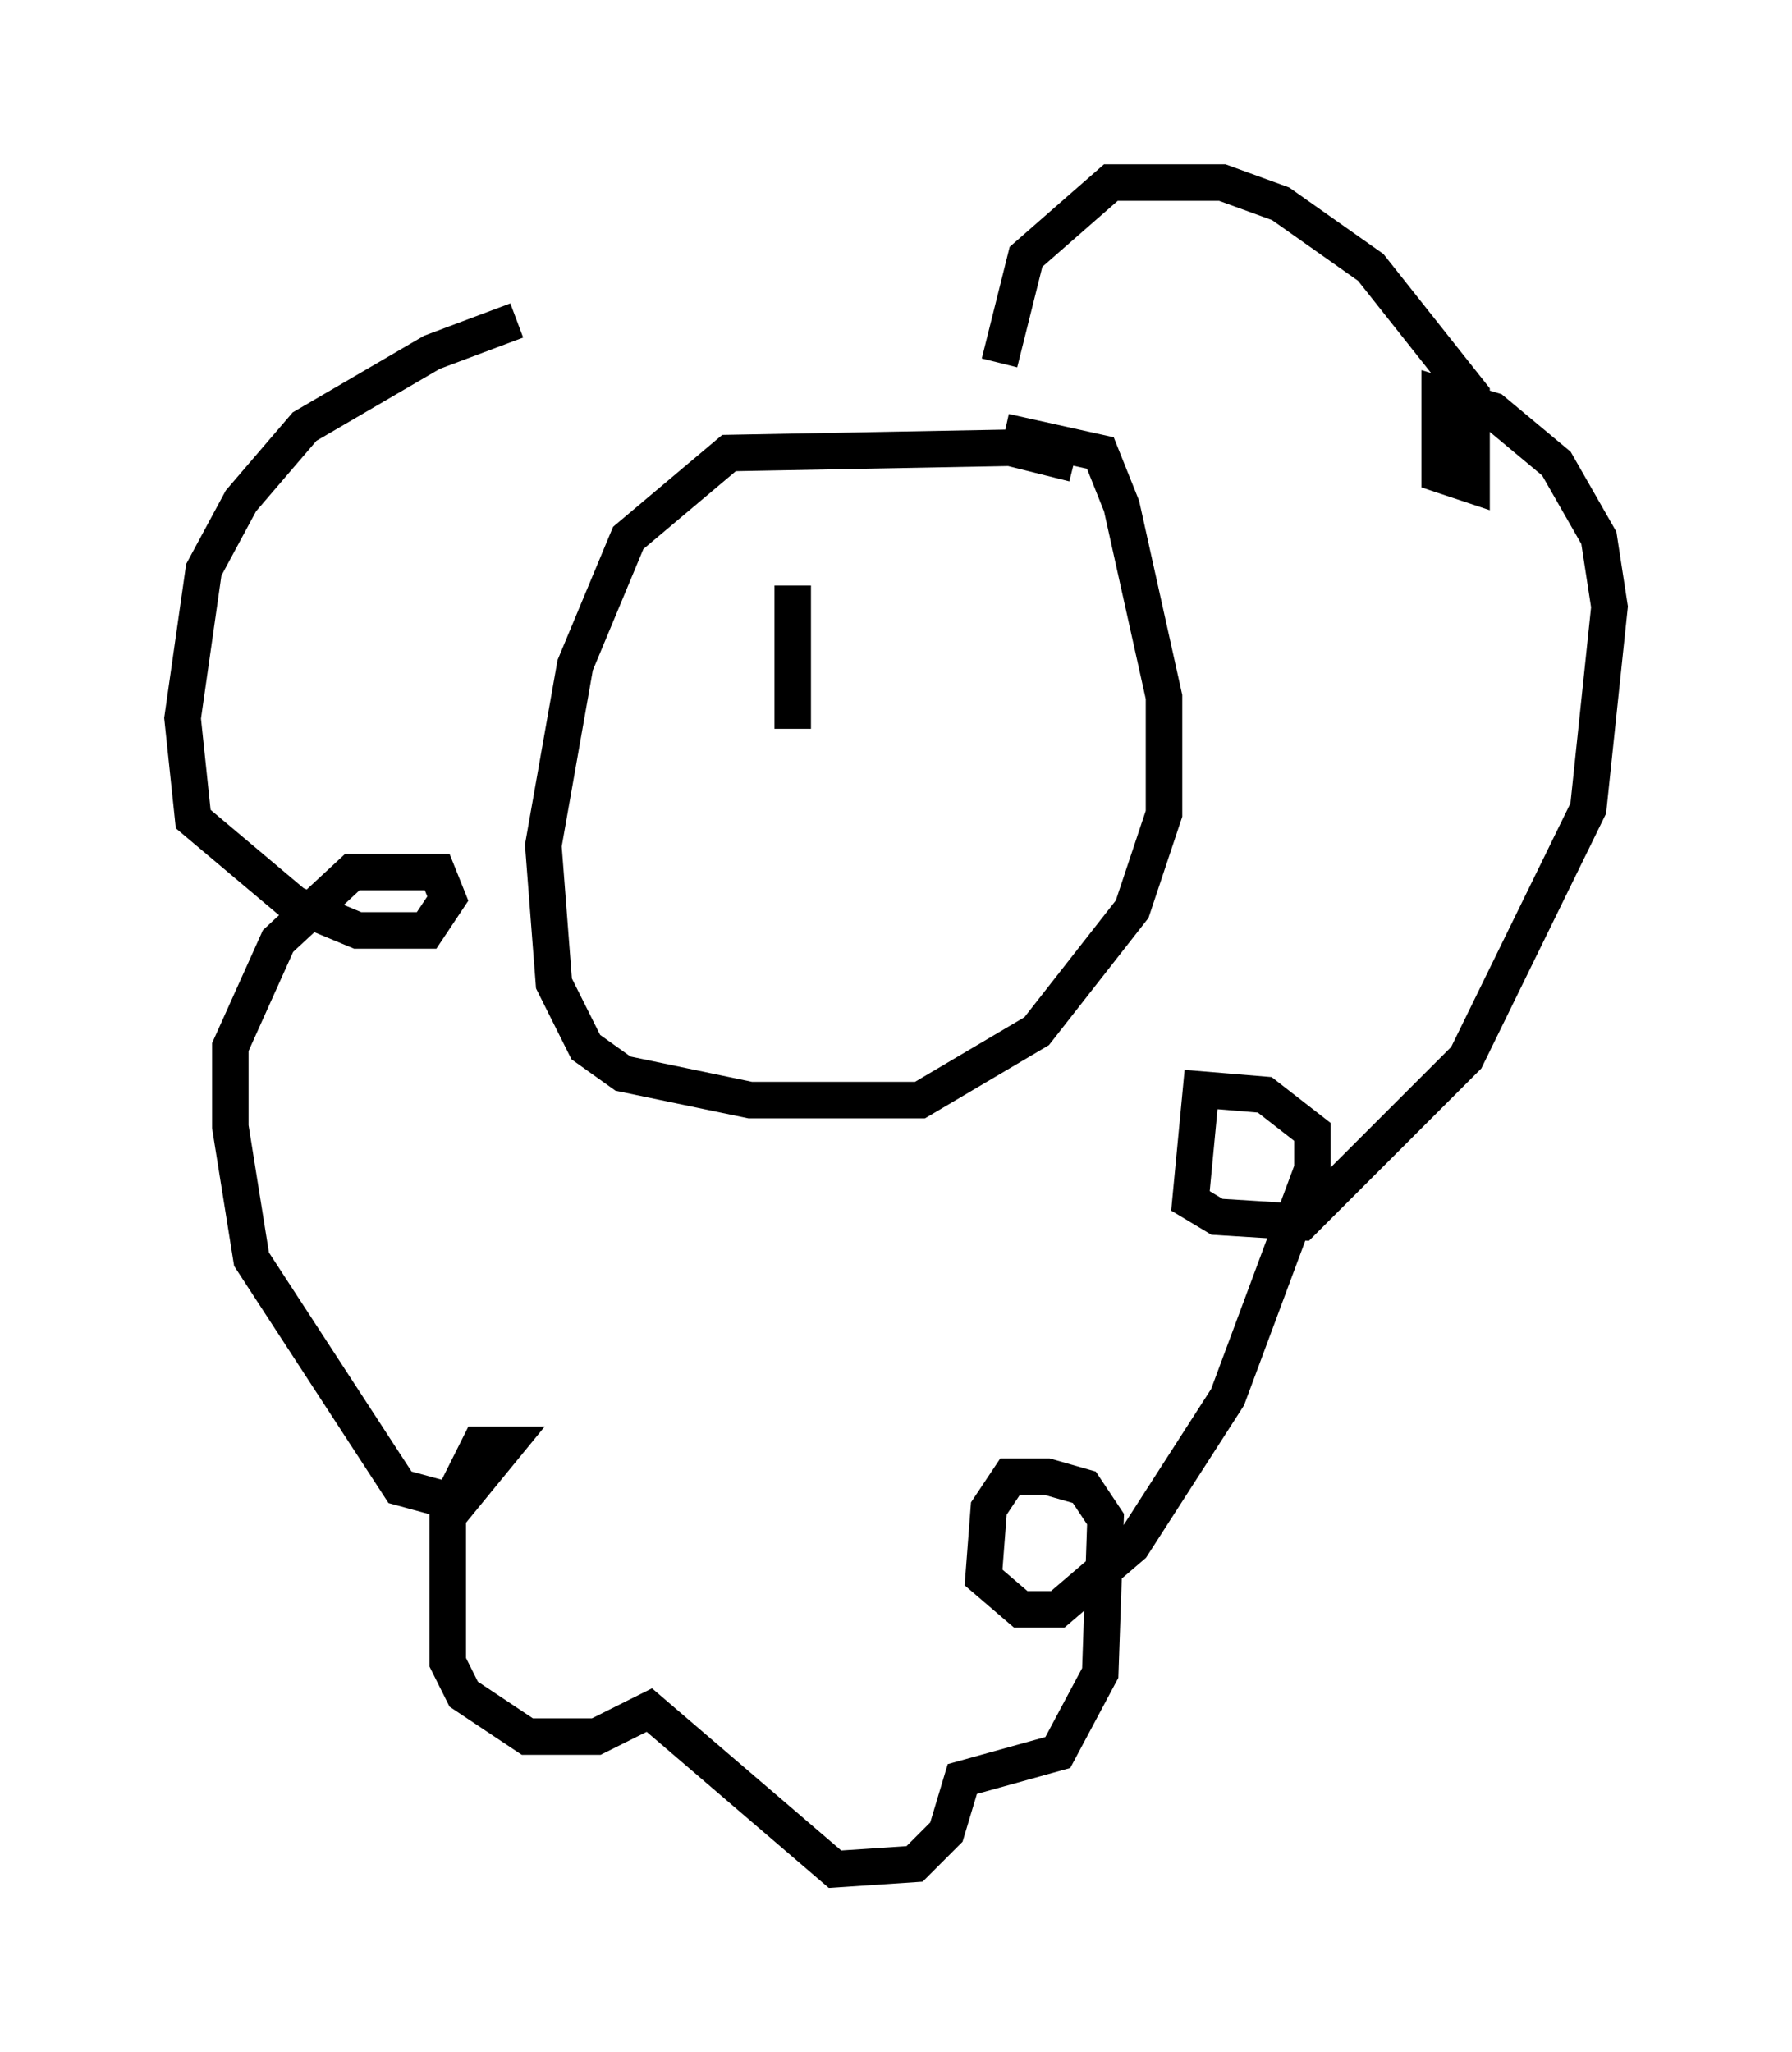 <?xml version="1.0" encoding="utf-8" ?>
<svg baseProfile="full" height="56.19" version="1.1" width="49.073" xmlns="http://www.w3.org/2000/svg" xmlns:ev="http://www.w3.org/2001/xml-events" xmlns:xlink="http://www.w3.org/1999/xlink"><defs /><rect fill="white" height="56.19" width="49.073" x="0" y="0" /><path d="M28.24, 8.777 m-14.089, 0.0 l-2.324, 0.872 -3.486, 2.034 l-1.743, 2.034 -1.017, 1.888 l-0.581, 4.067 0.291, 2.76 l2.76, 2.324 1.743, 0.726 l1.888, 0.0 0.581, -0.872 l-0.291, -0.726 -2.324, 0.0 l-2.034, 1.888 -1.307, 2.905 l0.0, 2.179 0.581, 3.631 l4.067, 6.246 1.598, 0.436 l1.307, -1.598 -0.726, 0.0 l-0.872, 1.743 0.0, 4.212 l0.436, 0.872 1.743, 1.162 l1.888, 0.0 1.453, -0.726 l5.084, 4.358 2.179, -0.145 l0.872, -0.872 0.436, -1.453 l2.615, -0.726 1.162, -2.179 l0.145, -4.212 -0.581, -0.872 l-1.017, -0.291 -1.017, 0.0 l-0.581, 0.872 -0.145, 1.888 l1.017, 0.872 1.017, 0.0 l2.034, -1.743 2.615, -4.067 l2.324, -6.246 0.0, -1.017 l-1.307, -1.017 -1.743, -0.145 l-0.291, 3.05 0.726, 0.436 l2.324, 0.145 4.503, -4.503 l3.341, -6.827 0.581, -5.52 l-0.291, -1.888 -1.162, -2.034 l-1.743, -1.453 -1.453, -0.436 l0.0, 2.179 0.872, 0.291 l0.0, -2.469 -2.76, -3.486 l-2.469, -1.743 -1.598, -0.581 l-3.05, 0.0 -2.324, 2.034 l-0.726, 2.905 m2.034, 2.76 l-1.743, -0.436 -7.698, 0.145 l-2.76, 2.324 -1.453, 3.486 l-0.872, 4.939 0.291, 3.777 l0.872, 1.743 1.017, 0.726 l3.486, 0.726 4.648, 0.0 l3.196, -1.888 2.615, -3.341 l0.872, -2.615 0.0, -3.196 l-1.162, -5.229 -0.581, -1.453 l-2.615, -0.581 m-5.81, 4.212 l0.0, 3.922 m4.503, -2.905 " fill="none" stroke="black" stroke-width="1" /></svg>